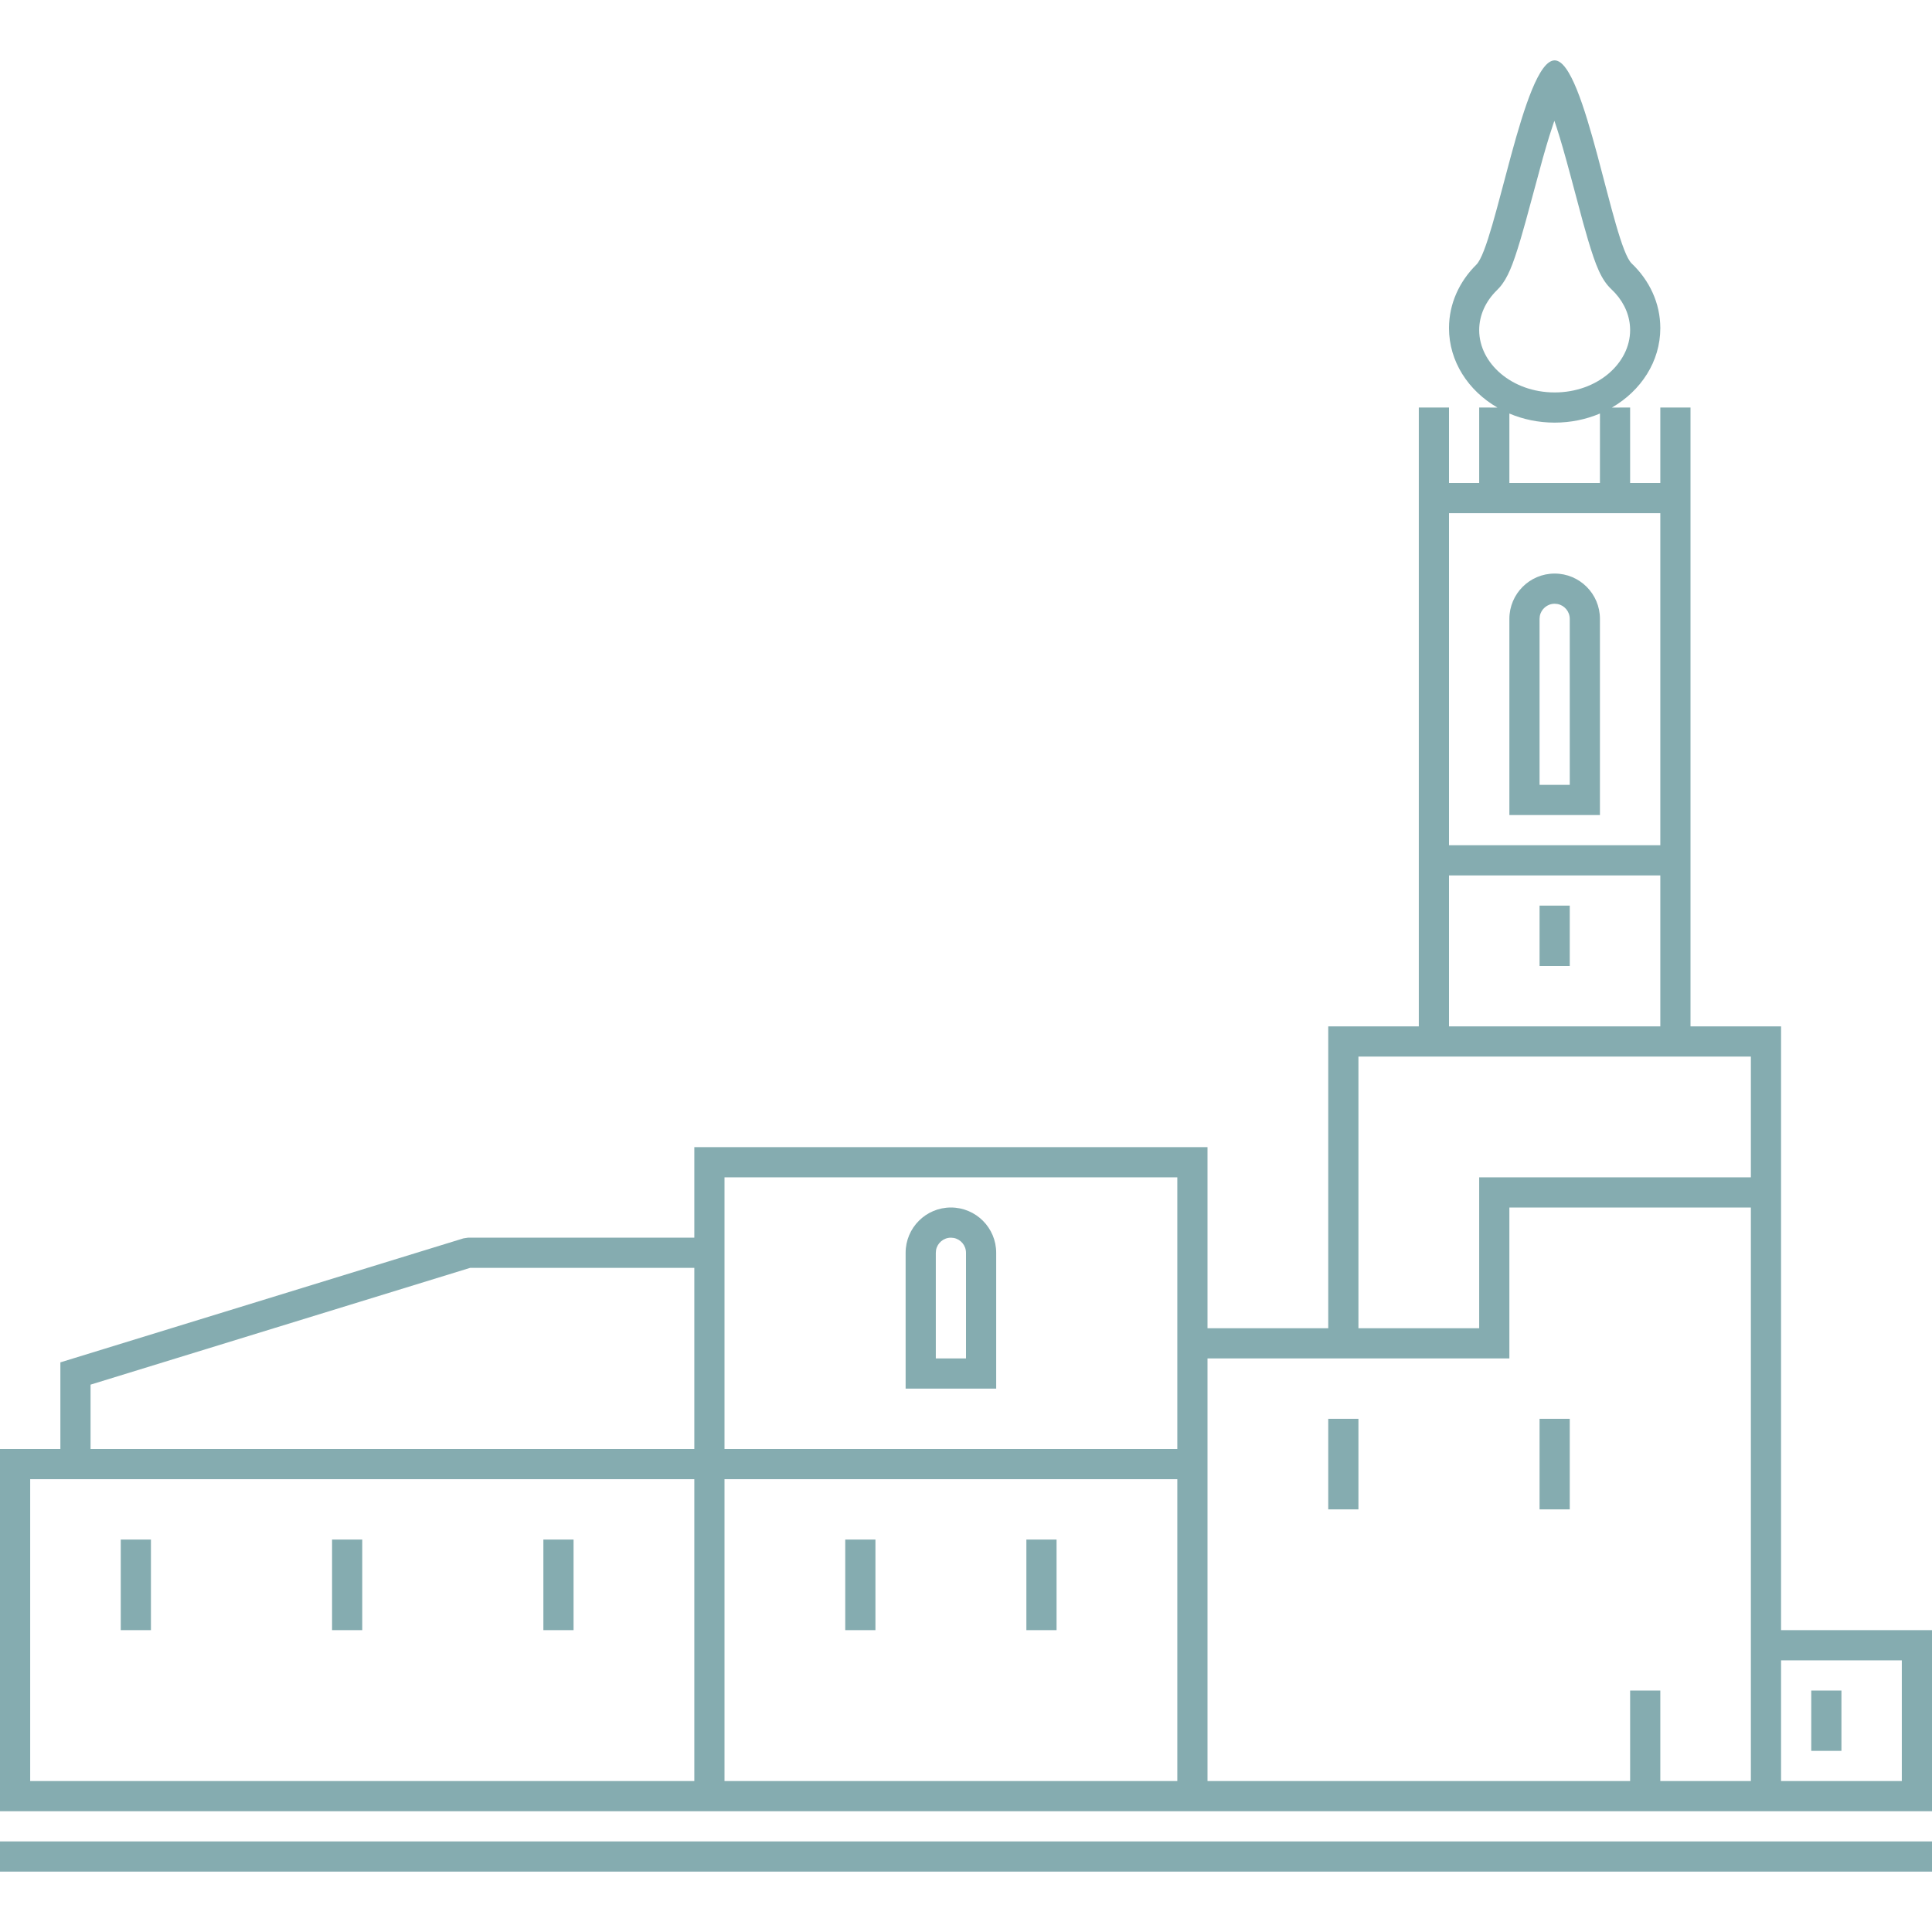 <svg xmlns="http://www.w3.org/2000/svg" width="64" height="64" viewBox="0 0 64 64">
    <g fill="none" fill-rule="evenodd">
        <path d="M0 0H64V64H0z"/>
        <path fill="#85ACB0" fill-rule="nonzero" d="M64 61v1H0v-1h64zM51.5 2c1.007 0 1.914 6.12 2.552 6.728.588.56.948 1.313.948 2.142 0 1.103-.639 2.074-1.604 2.631L54 13.5V16h1v-2.5h1V34h3v20h5v6H0V48h2v-2.87l13.353-4.108L15.5 41H23v-3h17v6h4V34h3V13.5h1V16h1v-2.5l.604.001C48.639 12.944 48 11.973 48 10.87c0-.81.343-1.546.905-2.102C49.545 8.136 50.471 2 51.5 2zM63 55h-4v4h4v-4zm-5-15h-8v5H40v14h14v-3h1v3h3V40zm-35 9H1v10h22V49zm16 0H24v10h15V49zm22 7v2h-1v-2h1zm-32-5v3h-1v-3h1zM5 51v3H4v-3h1zm7 0v3h-1v-3h1zm7 0v3h-1v-3h1zm16 0v3h-1v-3h1zm10-4v3h-1v-3h1zm7 0v3h-1v-3h1zm-13-8H24v9h15v-9zm-16 3h-7.428L3 45.868V48h20v-6zm8.5-2c.828 0 1.5.672 1.5 1.5V46h-3v-4.5c0-.828.672-1.5 1.5-1.5zm0 1c-.245 0-.45.177-.492.41L31 41.5V45h1v-3.5c0-.245-.177-.45-.41-.492L31.5 41zM58 35H45v9h4v-5h9v-4zm-3-6h-7v5h7v-5zm-3 1v2h-1v-2h1zm3-13h-7v11h7V17zm-3.5 2c.828 0 1.5.672 1.5 1.5V27h-3v-6.5c0-.828.672-1.5 1.5-1.5zm0 1c-.245 0-.45.177-.492.41L51 20.5V26h1v-5.5c0-.245-.177-.45-.41-.492L51.5 20zm0-6c-.537 0-1.045-.108-1.5-.301V16h3l.001-2.302c-.455.194-.964.302-1.501.302zm-.009-10l-.04.116-.13.401c-.067.216-.137.456-.213.723l-.566 2.086c-.05.181-.096.34-.139.488l-.042.144c-.242.808-.416 1.258-.69 1.568l-.078.082c-.386.376-.593.842-.593 1.328C49 12.038 50.088 13 51.5 13s2.5-.962 2.5-2.064c0-.443-.172-.87-.494-1.226l-.128-.13c-.331-.312-.514-.765-.778-1.652l-.16-.56-.422-1.577c-.175-.653-.32-1.16-.453-1.57L51.49 4z"/>
    </g>
</svg>
